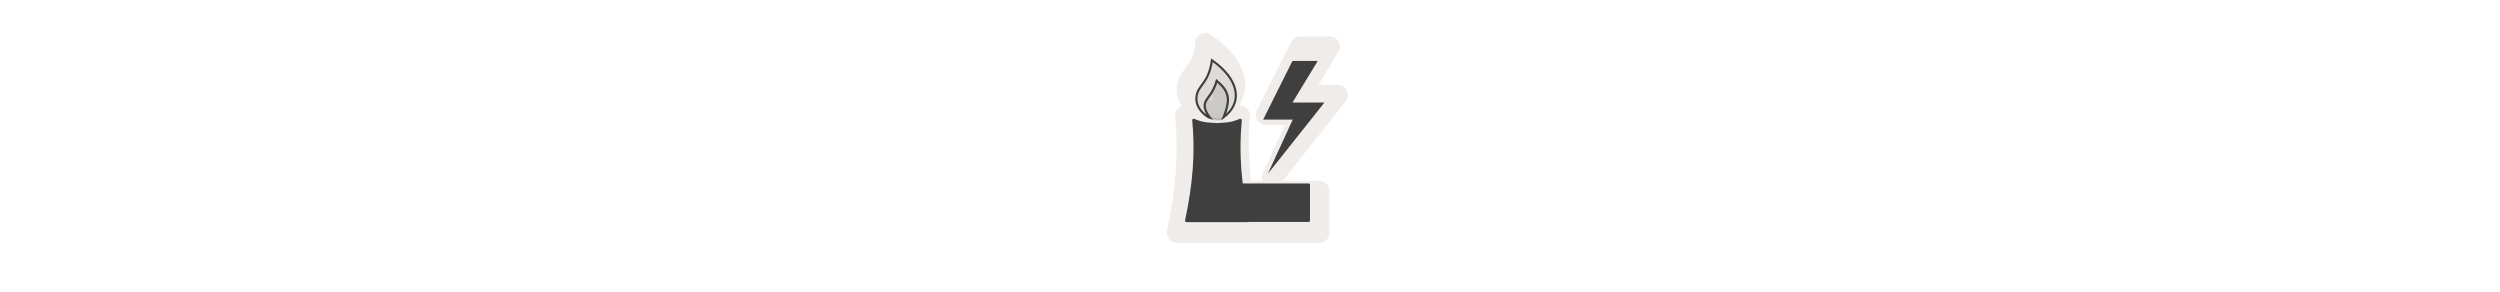 <svg width="300" height="35" viewBox="0 0 300 35" fill="none" xmlns="http://www.w3.org/2000/svg">

<g transform="translate(135, 2) scale(1.875 1.875) "> 

<path opacity="0.812" d="M5.11 1.047C4.944 1.056 4.788 1.129 4.673 1.25C4.559 1.371 4.496 1.532 4.496 1.698V1.758C4.383 2.528 4.188 2.838 3.972 3.143C3.767 3.432 3.384 3.844 3.319 4.529C3.273 5.013 3.429 5.396 3.624 5.726C3.492 5.778 3.38 5.871 3.306 5.991C3.231 6.112 3.198 6.253 3.212 6.394C3.433 8.721 3.271 10.938 2.688 13.697C2.668 13.792 2.669 13.89 2.692 13.985C2.714 14.079 2.758 14.167 2.819 14.243C2.88 14.318 2.957 14.379 3.045 14.421C3.133 14.463 3.228 14.484 3.325 14.484H4.022H7.156H7.263H7.879H12.433C12.606 14.484 12.771 14.415 12.894 14.293C13.016 14.171 13.084 14.006 13.085 13.833V11.154C13.084 10.982 13.016 10.816 12.894 10.694C12.771 10.572 12.606 10.503 12.433 10.503H10.096L14.123 5.425C14.199 5.329 14.246 5.213 14.259 5.092C14.273 4.97 14.252 4.847 14.198 4.737C14.145 4.626 14.062 4.533 13.958 4.468C13.854 4.403 13.734 4.369 13.612 4.369H12.381L13.661 2.249C13.72 2.15 13.752 2.037 13.754 1.922C13.755 1.807 13.726 1.693 13.669 1.593C13.613 1.492 13.53 1.409 13.431 1.35C13.332 1.292 13.218 1.261 13.103 1.261H11.228C11.107 1.261 10.989 1.295 10.886 1.358C10.783 1.421 10.7 1.512 10.645 1.619L8.449 5.986C8.399 6.085 8.375 6.196 8.38 6.307C8.385 6.418 8.418 6.526 8.476 6.621C8.535 6.715 8.616 6.793 8.714 6.847C8.811 6.902 8.92 6.93 9.031 6.93H10.24L8.814 10.053C8.749 10.194 8.737 10.354 8.78 10.503H8.06C7.922 9.093 7.865 7.745 7.993 6.394C8.002 6.301 7.991 6.207 7.96 6.119C7.93 6.031 7.881 5.95 7.816 5.883C7.752 5.815 7.673 5.762 7.587 5.727C7.5 5.692 7.407 5.677 7.313 5.681C7.617 5.126 7.787 4.529 7.66 3.922C7.45 2.916 6.721 2.011 5.628 1.244L5.539 1.177C5.416 1.085 5.264 1.038 5.11 1.047V1.047ZM5.674 4.814C5.665 4.838 5.643 5.117 5.567 5.37C5.55 5.427 5.539 5.461 5.524 5.51C5.511 5.49 5.509 5.492 5.497 5.47C5.416 5.33 5.403 5.185 5.395 5.269C5.401 5.202 5.373 5.286 5.412 5.222C5.459 5.143 5.537 5.022 5.651 4.861C5.659 4.85 5.667 4.825 5.674 4.814V4.814Z" fill="#EBE7E4"/>

</g>


<g transform="translate(139, 6) scale(0.038 0.038) "> 

<path d="M111.75 221.805C121.38 323.094 114.219 420.34 89.135 538.945H119.289H251.327H281.481C256.397 420.34 249.236 323.094 258.866 221.805C227.41 235.55 209.389 233.619 185.308 235.38C161.227 233.619 143.206 235.55 111.75 221.805Z" fill="#3f3f3f" stroke="#3f3f3f" stroke-width="9.423" stroke-linecap="round" stroke-linejoin="round"/>
<path d="M255.771 425.425H474.977V539.095H255.771V425.425Z" fill="#3f3f3f" stroke="#3f3f3f" stroke-width="7.886" stroke-linecap="round" stroke-linejoin="round"/>
<path d="M169.26 32.304C158.452 108.663 124.167 109.359 120.408 148.831C116.631 188.48 156.975 212.94 163.62 214.602C163.62 214.602 144.668 192.686 146.45 173.976C147.684 161.019 153.016 156.329 163.081 142.15C170.315 131.959 178.485 117.975 184.49 97.321C205.862 116.032 215.027 126.92 219.297 149.514C223.567 172.107 205.935 212.734 205.935 212.734C269.71 164.662 253.372 91.277 169.26 32.304Z" stroke="#3f3f3f" stroke-width="6.674" stroke-linecap="square"/>
<path opacity="0.1" fill-rule="evenodd" clip100-rule="evenodd" d="M169.26 32.304C158.452 108.663 124.167 109.359 120.408 148.831C116.631 188.48 156.975 212.94 163.62 214.602C163.62 214.602 144.668 192.686 146.45 173.976C147.684 161.019 153.016 156.329 163.081 142.15C170.315 131.959 178.485 117.975 184.49 97.321C205.862 116.032 215.027 126.92 219.297 149.514C223.567 172.107 205.935 212.734 205.935 212.734C269.71 164.662 253.372 91.277 169.26 32.304Z" fill="#3f3f3f" stroke="#3f3f3f" stroke-width="6.674" stroke-linecap="square"/>
<path opacity="0.2" fill-rule="evenodd" clip100-rule="evenodd" d="M163.62 214.602C163.62 214.602 144.668 192.686 146.45 173.976C147.684 161.019 153.016 156.329 163.081 142.15C170.315 131.959 178.485 117.974 184.49 97.321C205.862 116.032 215.027 126.92 219.297 149.513C223.567 172.107 205.935 212.734 205.935 212.734C190.685 223.568 180.425 219.366 163.62 214.602Z" fill="#3f3f3f" stroke="#3f3f3f" stroke-width="6.674" stroke-linecap="square"/>
<path d="M423.429 34.572L330.98 219.802H424.427L345.992 390.637L524.619 165.834H423.667L503.336 34.572H423.429Z" fill="#3f3f3f"/>

</g>

</svg>